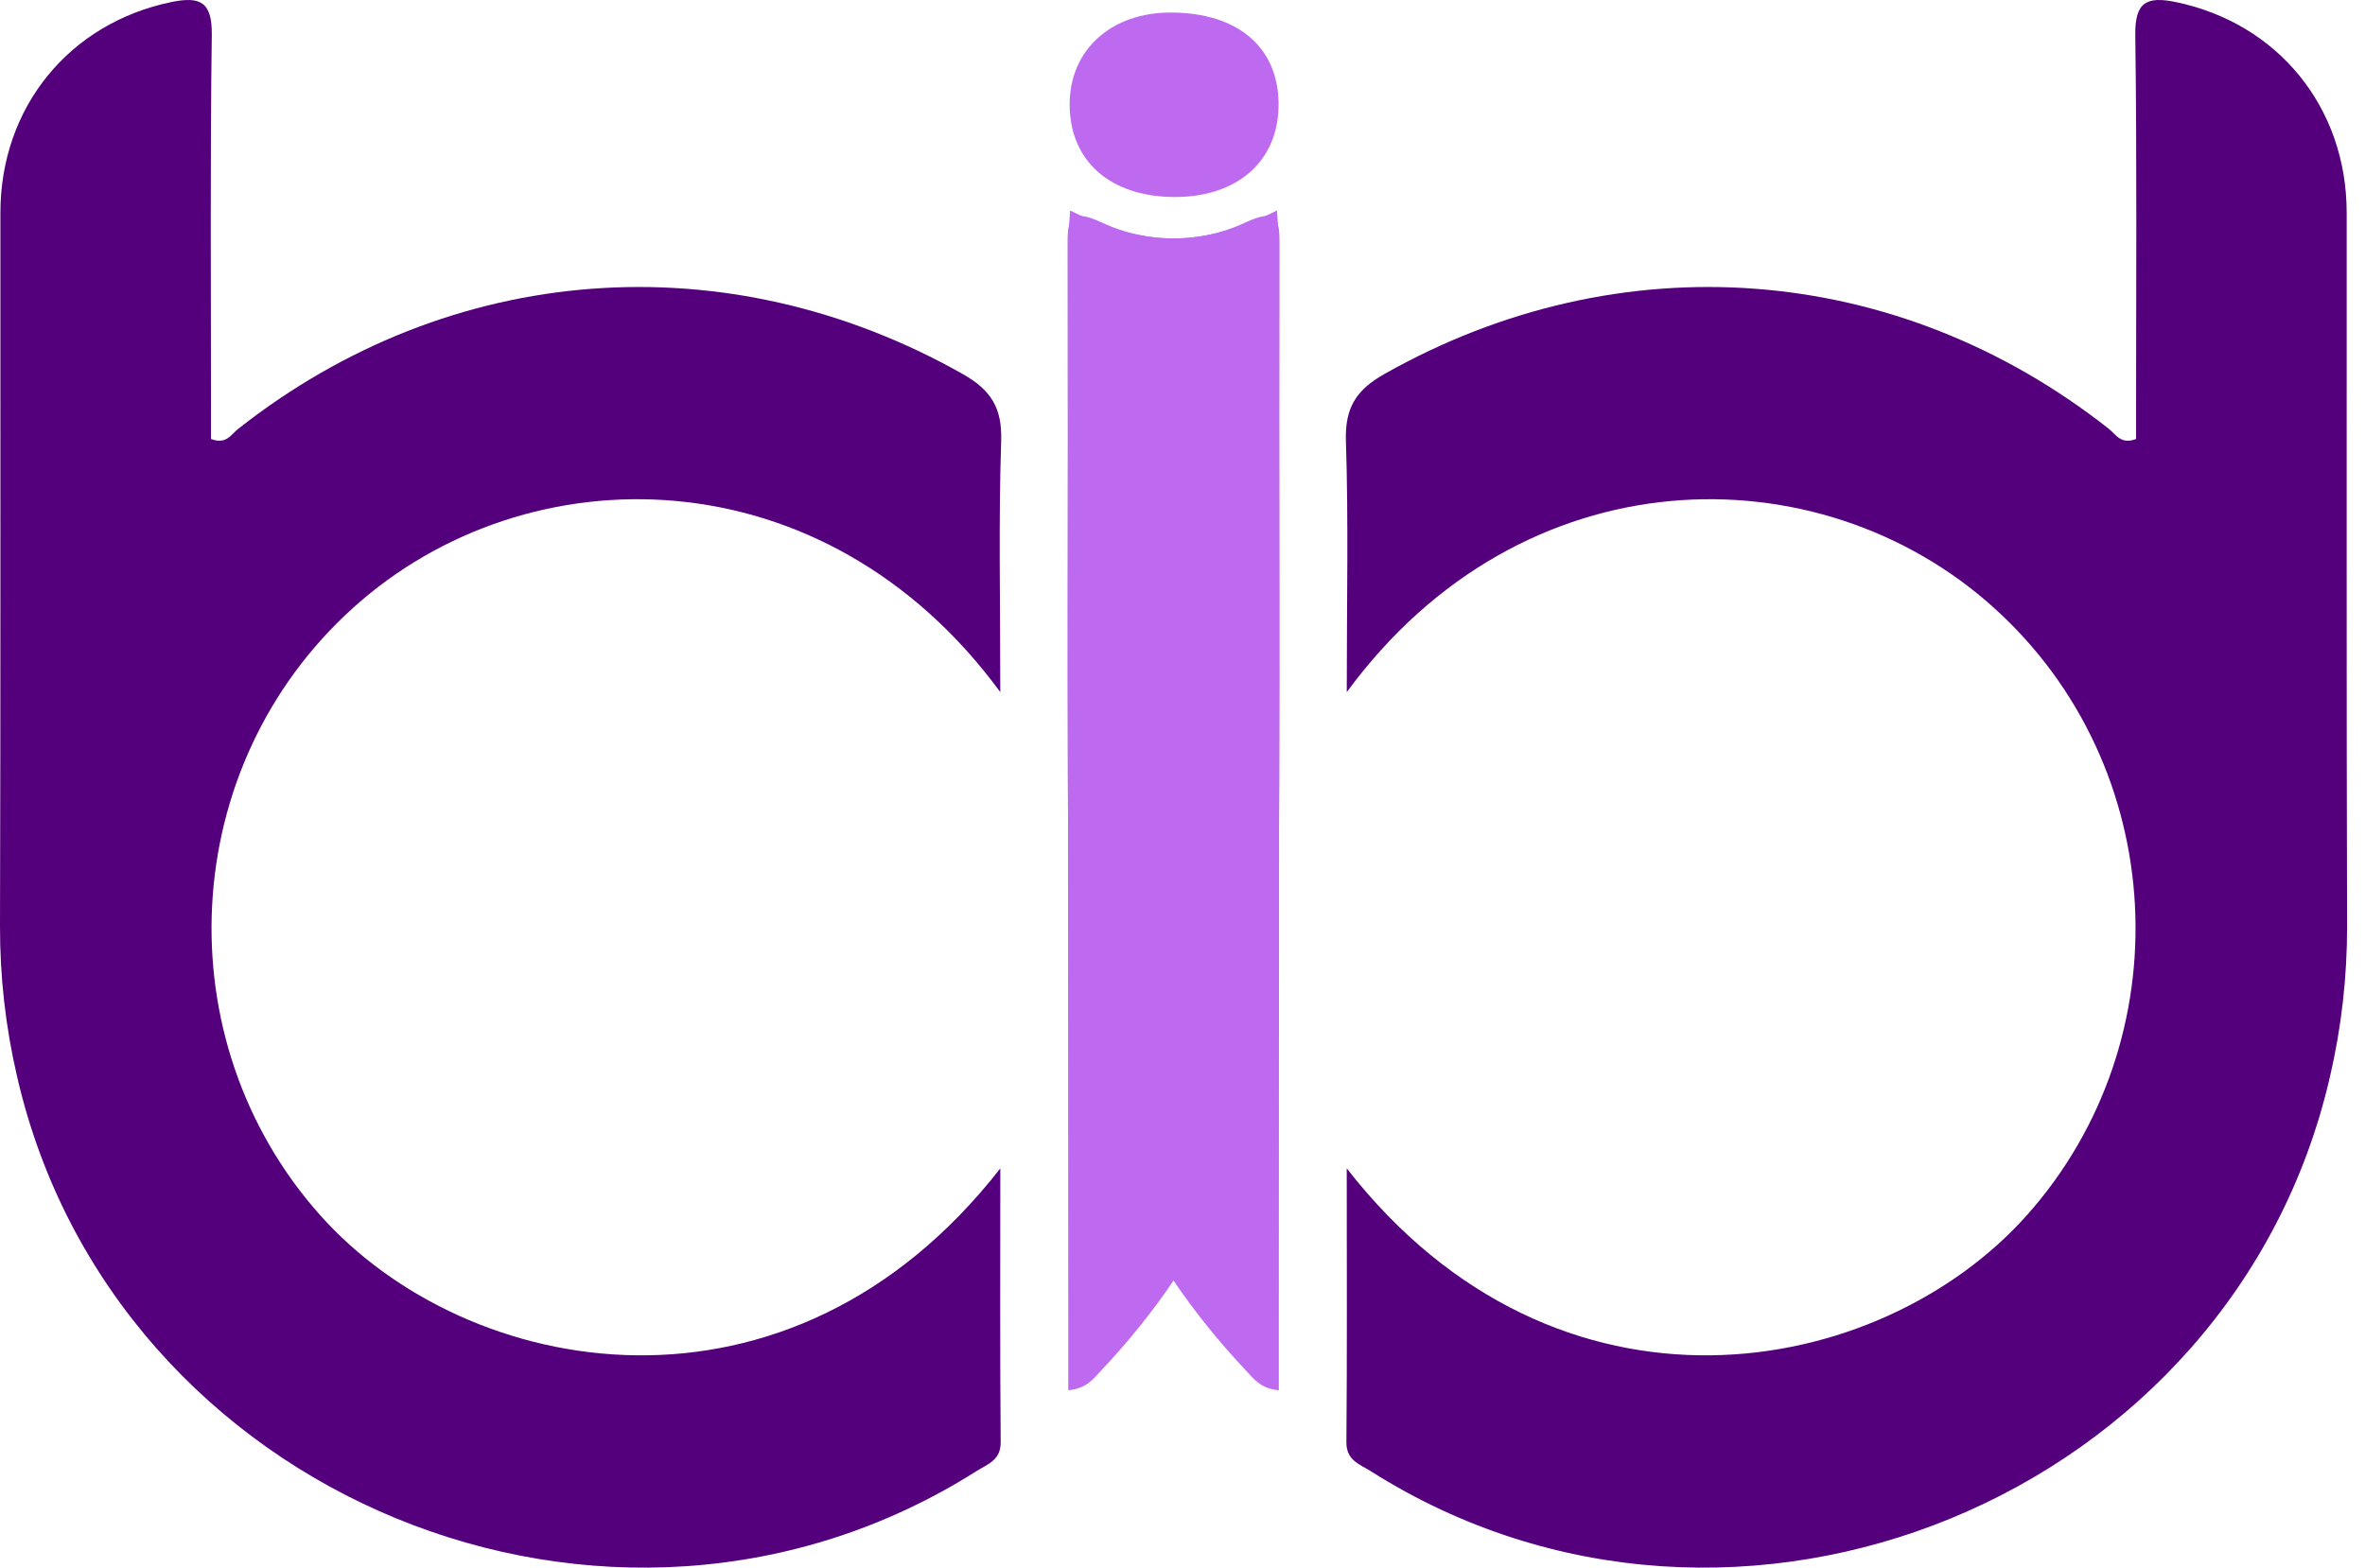 <svg width="92" height="61" viewBox="0 0 92 61" fill="none" xmlns="http://www.w3.org/2000/svg">
<path d="M38.912 26.931C32.094 17.631 20.555 17.499 13.736 23.652C6.893 29.826 6.385 40.466 12.448 47.279C18.185 53.725 30.709 55.996 38.913 45.464C38.913 49.148 38.897 52.633 38.927 56.117C38.933 56.83 38.412 56.973 37.985 57.244C23.79 66.241 4.42 58.272 0.662 41.88C0.218 39.966 -0.004 38.006 4.54593e-05 36.041C0.028 26.785 0.01 17.529 0.016 8.274C0.018 4.169 2.697 0.906 6.655 0.082C7.796 -0.155 8.257 0.075 8.239 1.371C8.172 6.21 8.209 11.051 8.207 15.892C8.207 16.304 8.207 16.716 8.207 17.081C8.796 17.314 8.994 16.903 9.261 16.692C17.529 10.172 28.292 9.377 37.448 14.553C38.556 15.179 38.988 15.875 38.946 17.165C38.843 20.28 38.912 23.401 38.912 26.931" fill="#54007C"/>
<path d="M52.391 26.931C59.209 17.631 70.747 17.499 77.567 23.652C84.41 29.826 84.918 40.466 78.854 47.279C73.117 53.725 60.594 55.996 52.389 45.464C52.389 49.148 52.406 52.633 52.376 56.117C52.37 56.83 52.891 56.973 53.318 57.244C67.513 66.241 86.883 58.272 90.641 41.88C91.085 39.966 91.306 38.006 91.303 36.041C91.275 26.785 91.293 17.529 91.287 8.274C91.285 4.169 88.606 0.906 84.648 0.082C83.506 -0.155 83.046 0.075 83.064 1.371C83.131 6.21 83.094 11.051 83.095 15.892C83.095 16.304 83.095 16.716 83.095 17.081C82.507 17.314 82.309 16.903 82.041 16.692C73.773 10.172 63.011 9.377 53.855 14.553C52.747 15.179 52.315 15.875 52.357 17.165C52.459 20.28 52.39 23.401 52.39 26.931" fill="#54007C"/>
<path d="M41.556 54.098C41.556 53.298 41.556 52.621 41.556 51.944C41.551 37.853 41.542 23.762 41.529 9.672C41.527 8.641 41.518 8.033 42.855 8.656C45.11 9.708 47.389 9.342 49.675 8.191C49.705 8.675 49.74 8.977 49.74 9.278C49.741 18.53 49.839 27.784 49.704 37.034C49.612 43.347 47.133 48.779 42.807 53.361C42.525 53.66 42.267 54.031 41.556 54.098" fill="#BD6AF0"/>
<path d="M49.747 54.098C49.747 53.298 49.747 52.621 49.747 51.944C49.752 37.853 49.762 23.762 49.775 9.672C49.777 8.641 49.786 8.033 48.449 8.656C46.194 9.708 43.915 9.342 41.629 8.191C41.599 8.675 41.564 8.977 41.564 9.278C41.562 18.53 41.465 27.784 41.6 37.034C41.692 43.347 44.171 48.779 48.497 53.361C48.779 53.66 49.037 54.031 49.747 54.098" fill="#BD6AF0"/>
<path d="M45.713 7.666C43.203 7.668 41.615 6.278 41.61 4.073C41.606 1.941 43.226 0.475 45.572 0.488C48.147 0.502 49.711 1.826 49.737 4.015C49.763 6.226 48.179 7.663 45.713 7.666Z" fill="#BD6AF0"/>
</svg>
